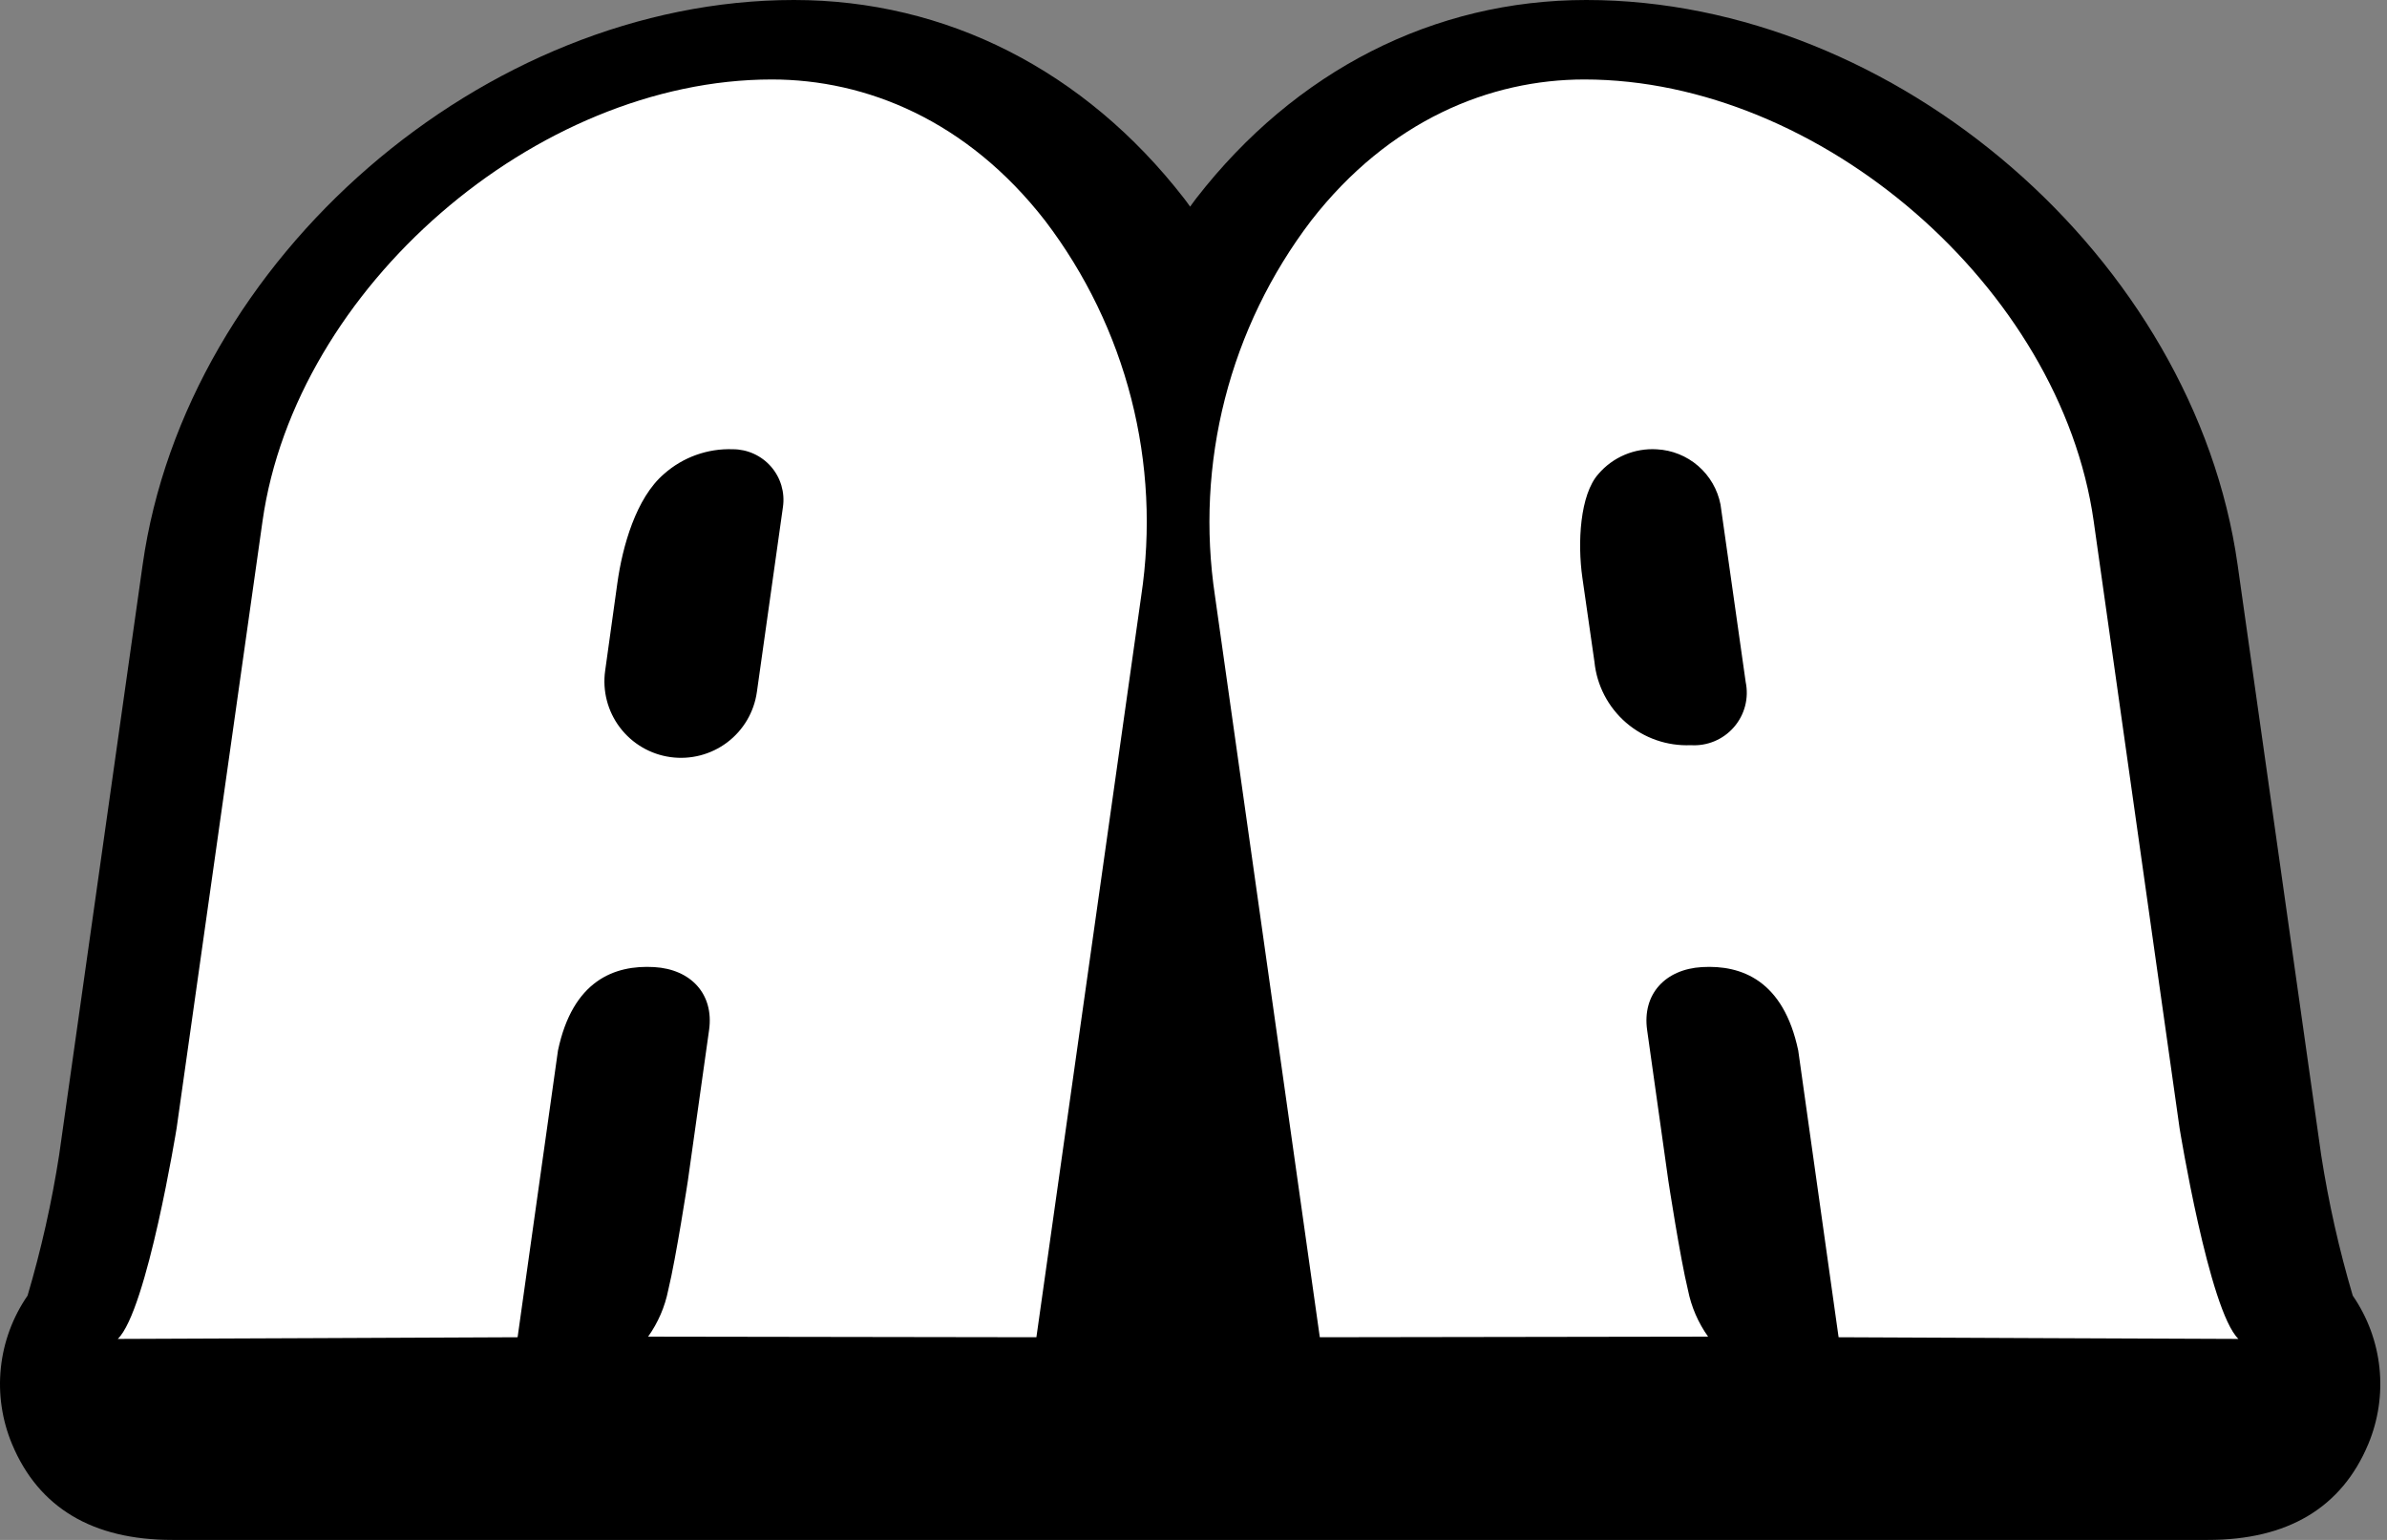 <svg width="310" height="200" viewBox="0 0 310 200" fill="none" xmlns="http://www.w3.org/2000/svg">
<rect x="0" y="0" width="310" height="200" fill="#808080" stroke="none"/>
<path d="M154.562 26.84C154.831 26.476 155.086 26.098 155.366 25.745C168.258 9.143 186.246 0 206.005 0C246.239 0 284.975 33.586 290.597 73.34L301.453 150.03C302.414 156.198 303.781 162.293 305.552 168.276C307.476 171.065 308.669 174.291 309.022 177.659C309.374 181.03 308.873 184.431 307.567 187.558C304.116 195.81 297.115 200.011 286.735 200H286.601H22.531H22.396C12.017 200.011 5.016 195.814 1.564 187.558C0.259 184.431 -0.243 181.03 0.11 177.659C0.462 174.291 1.655 171.062 3.579 168.276C5.35 162.29 6.718 156.194 7.678 150.03L18.526 73.34C24.149 33.583 62.885 0 103.119 0C122.878 0 140.866 9.143 153.758 25.745C154.038 26.094 154.293 26.473 154.562 26.84Z" fill="black"/>
<path d="M283.062 146.527L271.905 67.671C267.62 37.383 236.411 10.322 205.764 10.322C193.534 10.322 180.417 15.61 170.264 28.677C165.027 35.556 161.225 43.413 159.083 51.784C156.941 60.155 156.502 68.87 157.792 77.413L167.565 146.527L171.403 173.678L221.83 173.601C220.541 171.792 219.651 169.732 219.218 167.556C218.193 163.343 216.655 153.279 216.655 153.279C216.651 153.248 216.649 153.217 216.644 153.185L213.913 133.781C213.253 129.09 216.298 125.879 221.037 125.603C226.194 125.303 231.627 127.347 233.539 136.449L235.392 149.62L235.399 149.665L238.779 173.678C238.779 173.678 290.717 173.909 290.704 173.897C286.904 170.223 283.062 146.527 283.062 146.527ZM219.582 96.783C216.505 96.913 213.495 95.864 211.168 93.849C208.842 91.835 207.376 89.009 207.07 85.95L205.504 75.037C204.849 70.475 205.195 64.245 207.58 61.567C208.509 60.481 209.678 59.625 210.994 59.068C212.311 58.511 213.74 58.267 215.168 58.355C217.152 58.457 219.045 59.218 220.545 60.519C222.045 61.819 223.065 63.583 223.444 65.53L226.713 88.586C226.927 89.615 226.9 90.679 226.635 91.695C226.369 92.712 225.872 93.654 225.181 94.447C224.491 95.24 223.627 95.864 222.656 96.269C221.684 96.674 220.633 96.85 219.582 96.783ZM135.736 28.677C125.584 15.61 112.467 10.322 100.237 10.322C69.59 10.322 38.381 37.383 34.095 67.672L22.938 146.527C22.938 146.527 19.097 170.223 15.297 173.897C15.284 173.909 67.221 173.678 67.221 173.678L70.601 149.665L70.609 149.62L72.462 136.449C74.374 127.347 79.806 125.303 84.964 125.603C89.703 125.879 92.748 129.09 92.088 133.781L89.356 153.185C89.352 153.217 89.35 153.248 89.345 153.279C89.345 153.279 87.808 163.343 86.783 167.556C86.35 169.732 85.459 171.792 84.171 173.601L134.597 173.678L138.436 146.527L148.208 77.413C149.498 68.87 149.059 60.155 146.917 51.784C144.775 43.413 140.973 35.556 135.736 28.677ZM101.684 65.828L98.297 89.871C97.932 92.479 96.544 94.835 94.438 96.422C92.332 98.008 89.68 98.695 87.067 98.331C84.454 97.966 82.093 96.58 80.503 94.478C78.914 92.376 78.226 89.73 78.591 87.122L80.175 75.742C80.837 70.984 82.592 64.673 86.246 61.547C88.699 59.377 91.894 58.231 95.169 58.346C96.111 58.346 97.041 58.548 97.898 58.938C98.754 59.328 99.517 59.896 100.135 60.605C100.752 61.314 101.21 62.148 101.478 63.049C101.745 63.95 101.816 64.897 101.684 65.828Z" fill="white"/>
</svg>
